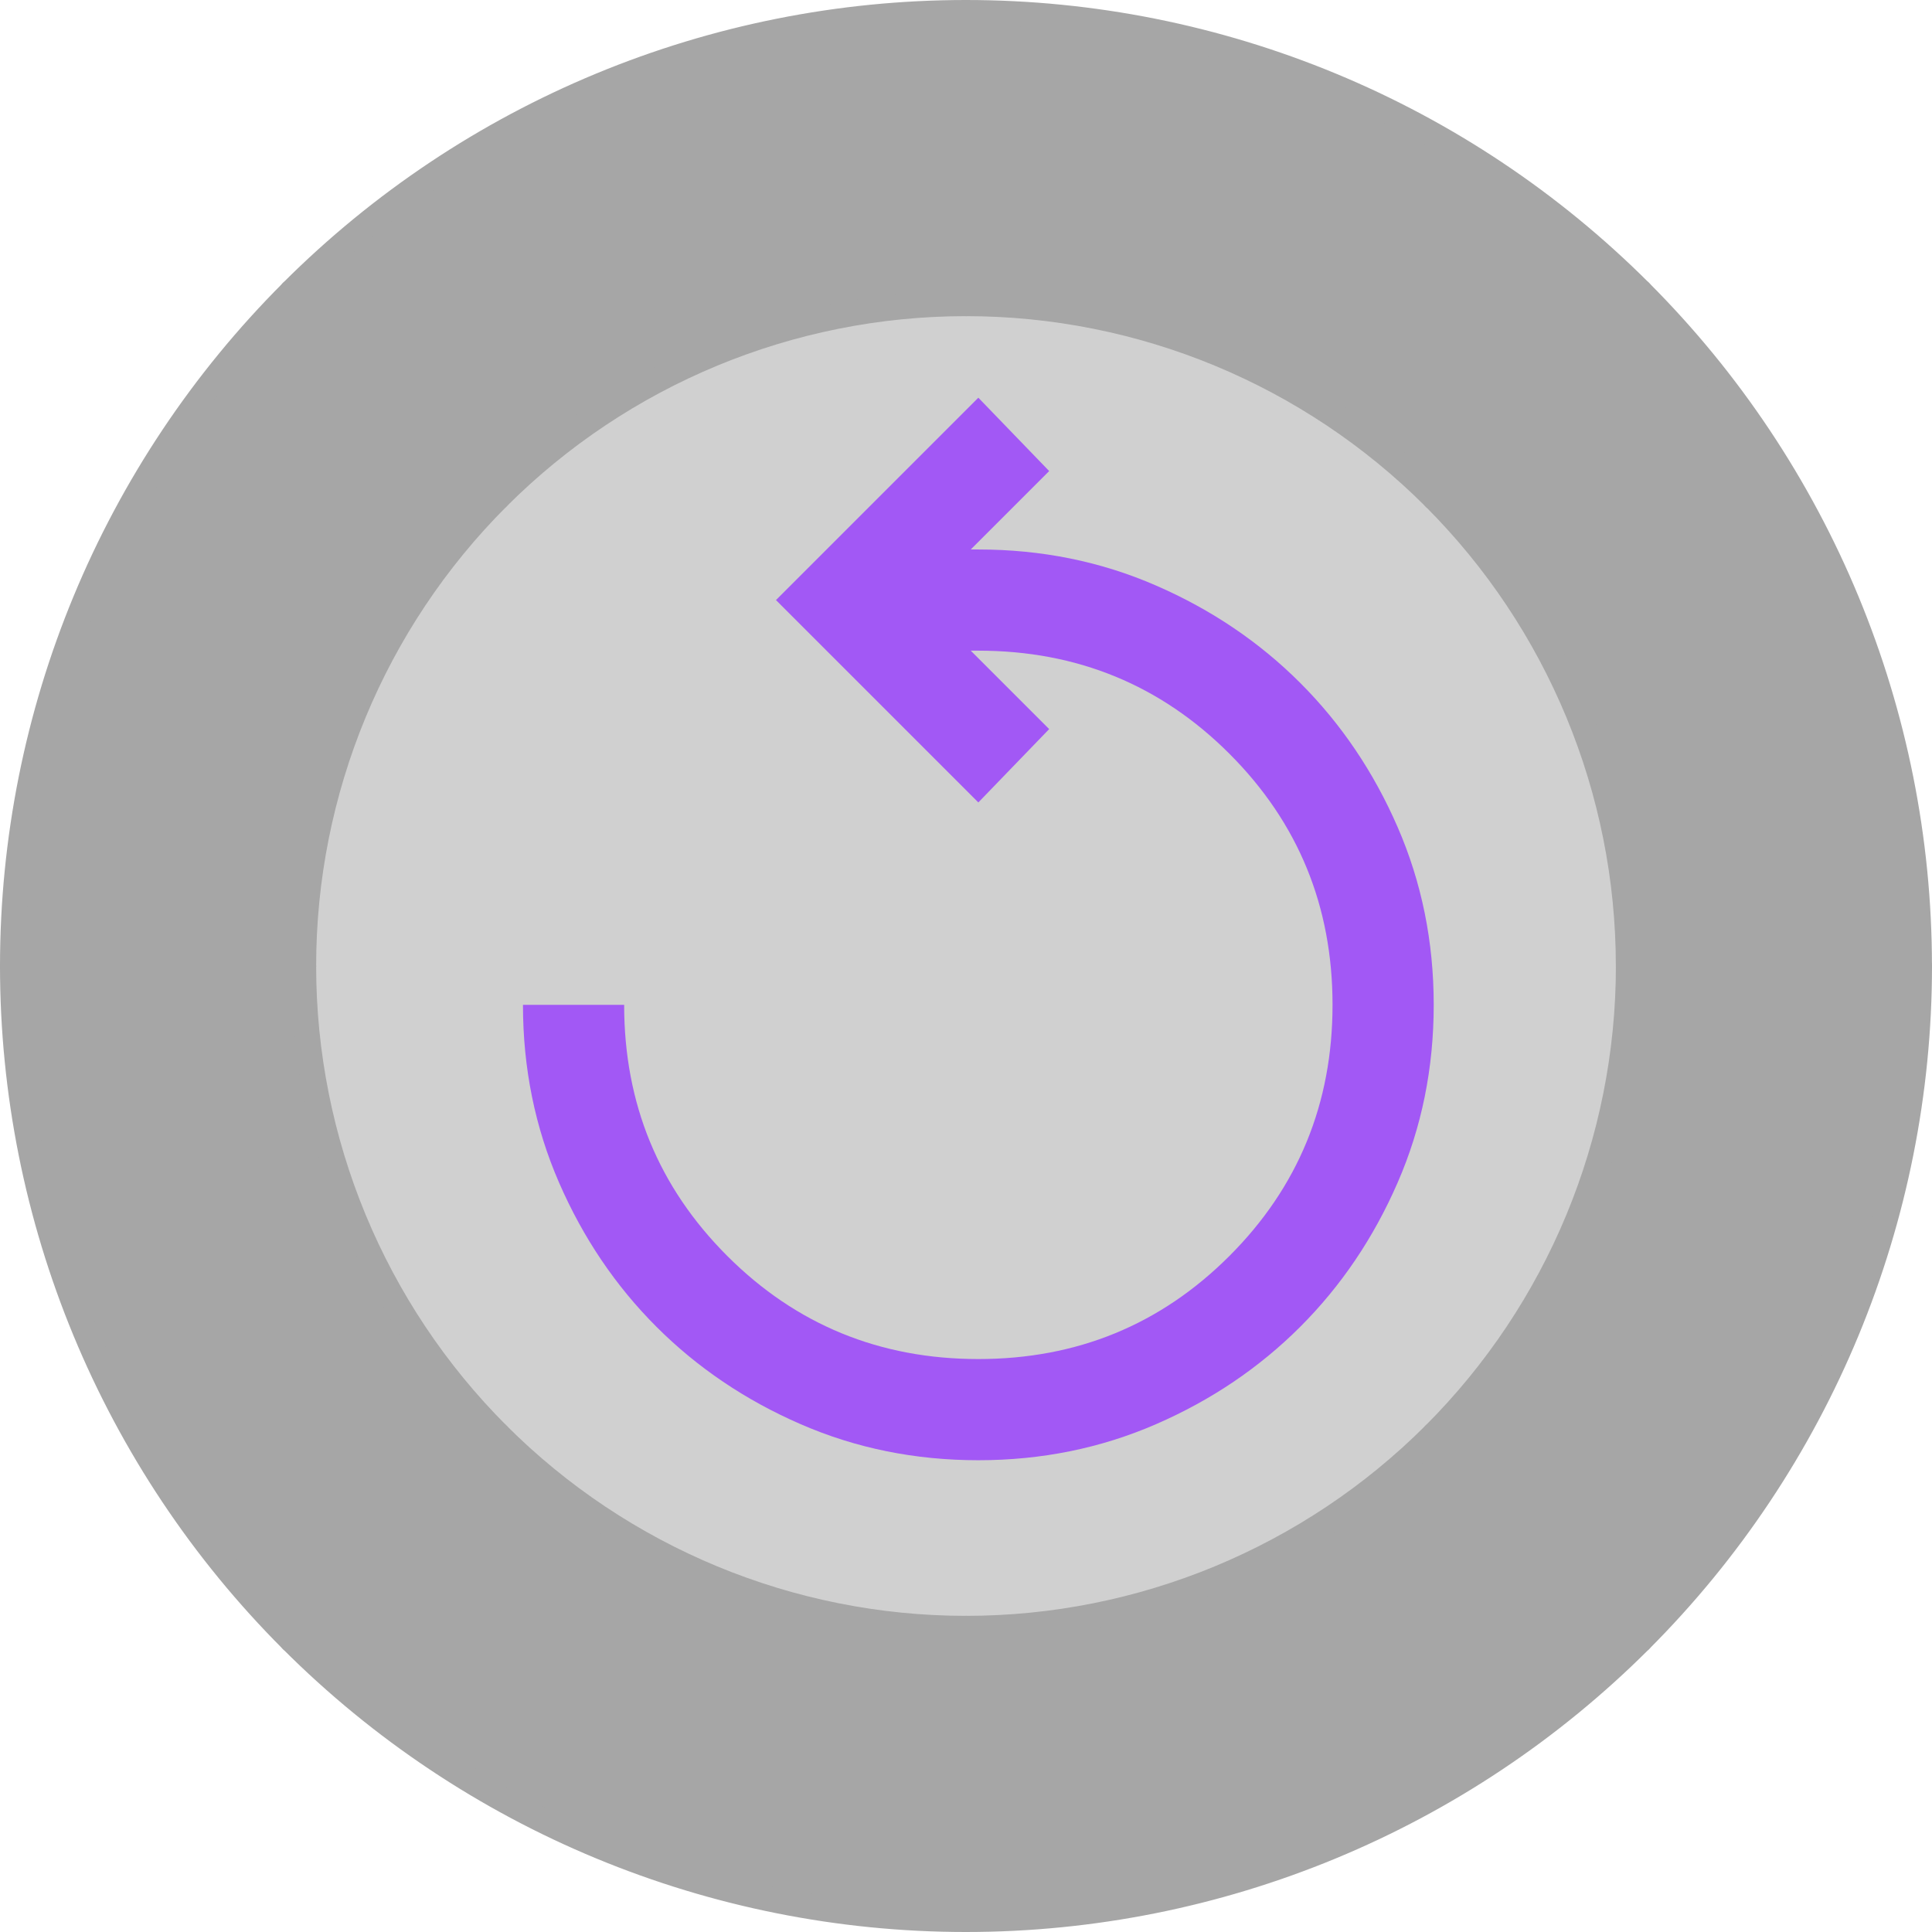 <svg version="1.1" xmlns="http://www.w3.org/2000/svg" xmlns:xlink="http://www.w3.org/1999/xlink" width="38.188" height="38.189" viewBox="0,0,38.188,38.189"><g transform="translate(-300.906,-160.906)"><g data-paper-data="{&quot;isPaintingLayer&quot;:true}" stroke-miterlimit="10" stroke-dasharray="" stroke-dashoffset="0" style="mix-blend-mode: normal"><path d="M304.074,180c0,-8.769 7.13,-15.878 15.926,-15.878c8.796,0 15.926,7.109 15.926,15.878c0,8.769 -7.13,15.878 -15.926,15.878c-8.796,0 -15.926,-7.109 -15.926,-15.878z" fill="#d0d0d0" fill-rule="nonzero" stroke="none" stroke-width="0" stroke-linecap="butt" stroke-linejoin="miter"/><path d="M333.325,166.675l-4.065,4.066c-2.456,-2.456 -5.787,-3.836 -9.26,-3.836v-5.749c4.998,0 9.791,1.985 13.325,5.519z" fill="#a6a6a6" fill-rule="evenodd" stroke="#a6a6a6" stroke-width="0.5" stroke-linecap="round" stroke-linejoin="round"/><path d="M338.844,180h-5.749c-0,-3.473 -1.38,-6.804 -3.836,-9.26l4.065,-4.066c3.534,3.534 5.519,8.327 5.519,13.325z" fill="#a6a6a6" fill-rule="evenodd" stroke="#a6a6a6" stroke-width="0.5" stroke-linecap="round" stroke-linejoin="round"/><path d="M338.844,180c-0,4.998 -1.985,9.791 -5.519,13.325l-4.065,-4.065c2.456,-2.456 3.836,-5.787 3.836,-9.26z" fill="#a6a6a6" fill-rule="evenodd" stroke="#a6a6a6" stroke-width="0.5" stroke-linecap="round" stroke-linejoin="round"/><path d="M333.325,193.325c-3.534,3.534 -8.327,5.519 -13.325,5.519v-5.749c3.473,0 6.804,-1.38 9.26,-3.835z" fill="#a6a6a6" fill-rule="evenodd" stroke="#a6a6a6" stroke-width="0.5" stroke-linecap="round" stroke-linejoin="round"/><path d="M320,166.905c-3.473,0 -6.804,1.38 -9.259,3.836l-4.066,-4.066c3.534,-3.534 8.327,-5.519 13.325,-5.519z" fill="#a6a6a6" fill-rule="evenodd" stroke="#a6a6a6" stroke-width="0.5" stroke-linecap="round" stroke-linejoin="round"/><path d="M310.741,170.741c-2.456,2.456 -3.836,5.787 -3.836,9.26h-5.749c-0,-4.998 1.985,-9.791 5.519,-13.325z" fill="#a6a6a6" fill-rule="evenodd" stroke="#a6a6a6" stroke-width="0.5" stroke-linecap="round" stroke-linejoin="round"/><path d="M306.905,180c-0,3.473 1.38,6.804 3.835,9.26l-4.065,4.065c-3.534,-3.534 -5.519,-8.327 -5.519,-13.325z" fill="#a6a6a6" fill-rule="evenodd" stroke="#a6a6a6" stroke-width="0.5" stroke-linecap="round" stroke-linejoin="round"/><path d="M320,193.095v5.749c-4.998,-0 -9.791,-1.985 -13.325,-5.519l4.065,-4.065c2.456,2.456 5.787,3.835 9.26,3.835z" fill="#a6a6a6" fill-rule="evenodd" stroke="#a6a6a6" stroke-width="0.5" stroke-linecap="round" stroke-linejoin="round"/><path d="M320.244,189.769c-1.25,0 -2.421,-0.237 -3.513,-0.713c-1.092,-0.475 -2.042,-1.117 -2.85,-1.925c-0.808,-0.808 -1.45,-1.758 -1.925,-2.85c-0.475,-1.092 -0.713,-2.263 -0.713,-3.513h2c0,1.95 0.679,3.604 2.038,4.963c1.358,1.358 3.013,2.038 4.963,2.038c1.95,0 3.604,-0.679 4.963,-2.038c1.358,-1.358 2.038,-3.013 2.038,-4.963c0,-1.95 -0.679,-3.604 -2.038,-4.963c-1.358,-1.358 -3.013,-2.038 -4.963,-2.038h-0.15l1.55,1.55l-1.4,1.45l-4,-4l4,-4l1.4,1.45l-1.55,1.55h0.15c1.25,0 2.421,0.237 3.513,0.713c1.092,0.475 2.042,1.117 2.85,1.925c0.808,0.808 1.45,1.758 1.925,2.85c0.475,1.092 0.713,2.263 0.713,3.513c0,1.25 -0.237,2.421 -0.713,3.513c-0.475,1.092 -1.117,2.042 -1.925,2.85c-0.808,0.808 -1.758,1.45 -2.85,1.925c-1.092,0.475 -2.263,0.713 -3.513,0.713z" fill="#a258f5" fill-rule="nonzero" stroke="none" stroke-width="0" stroke-linecap="butt" stroke-linejoin="miter"/></g></g></svg>